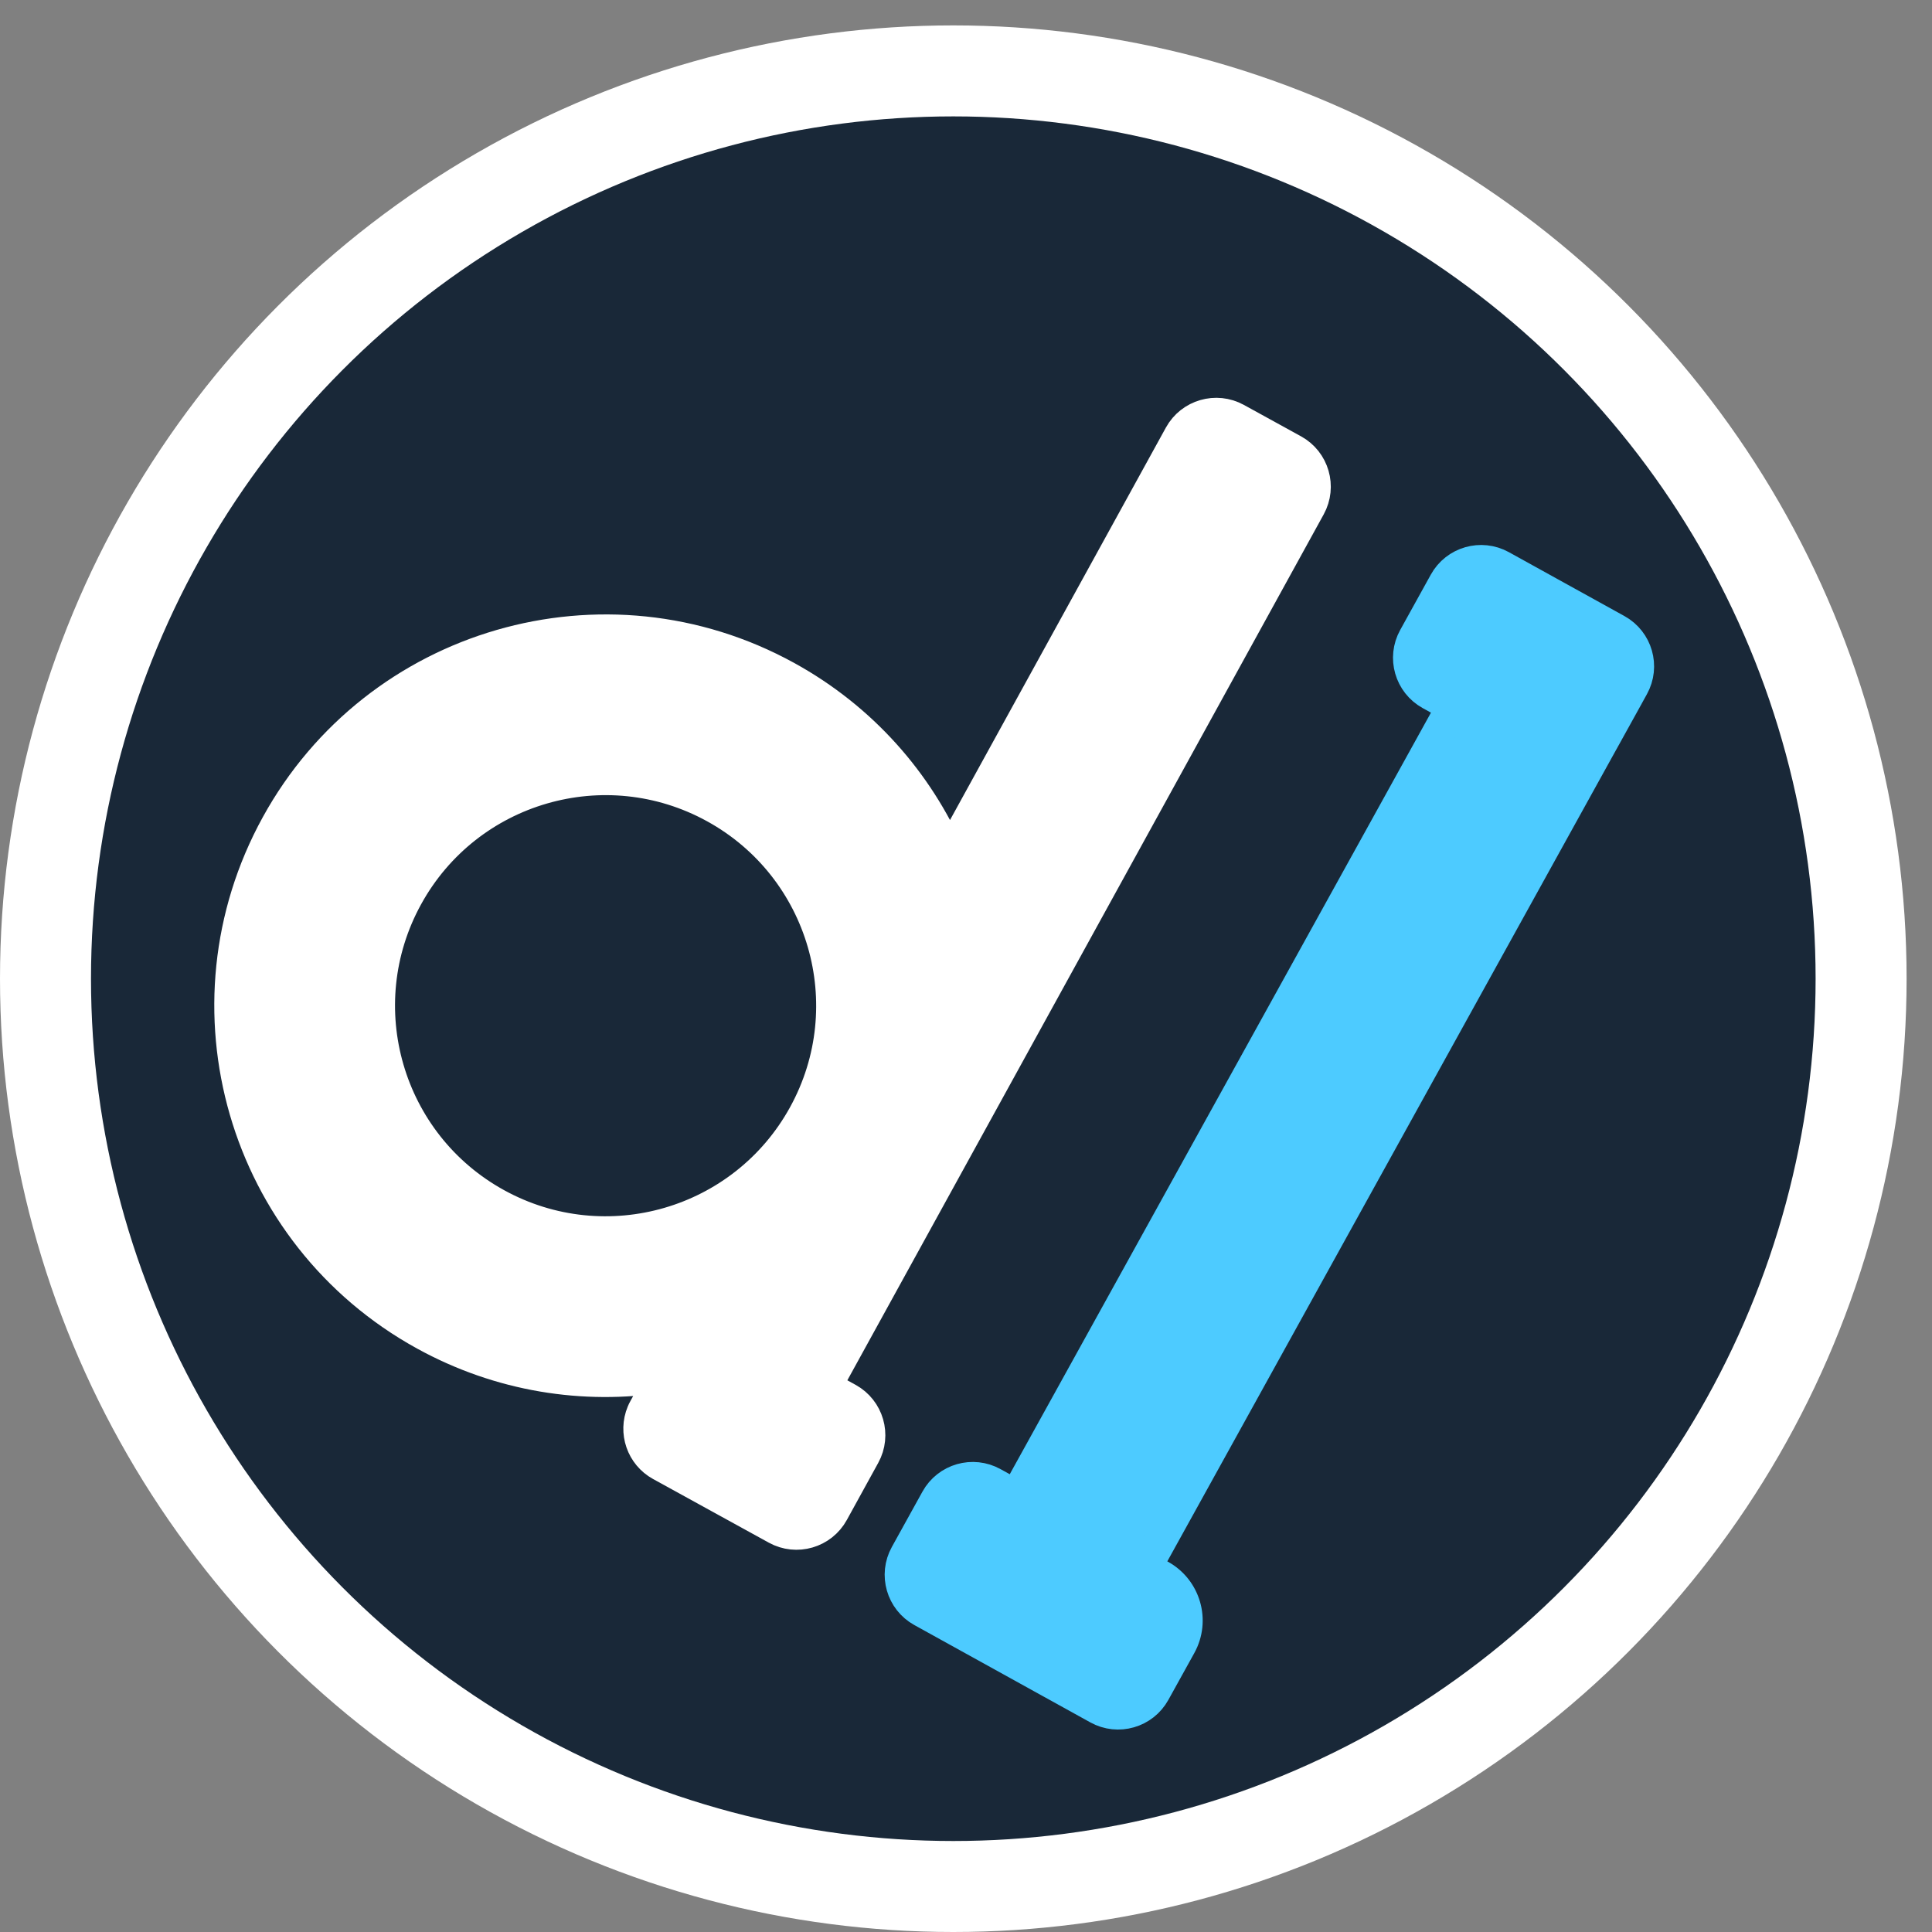 <svg width="61" height="61" viewBox="0 0 61 61" fill="none" xmlns="http://www.w3.org/2000/svg">
<rect x="0" y="0" width="61" height="61" fill="#808080" stroke="none"/>
<circle cx="30.099" cy="30.901" r="30.099" fill="white"/>
<circle cx="30.099" cy="30.901" r="27.226" fill="#192838"/>
<path d="M39.023 13.243C38.398 12.899 37.613 13.127 37.269 13.752L29.966 27.028C28.959 24.712 27.206 22.7 24.823 21.389C19.098 18.24 11.904 20.328 8.755 26.052C5.606 31.777 7.694 38.97 13.419 42.12C15.802 43.431 18.441 43.834 20.935 43.445L20.363 44.486C20.352 44.505 20.342 44.524 20.332 44.544C20.322 44.566 20.312 44.588 20.303 44.61C20.051 45.212 20.288 45.919 20.872 46.24L24.525 48.249C25.15 48.593 25.935 48.365 26.279 47.74L27.271 45.936C27.615 45.311 27.387 44.526 26.762 44.182L26.044 43.787L41.336 15.989C41.679 15.364 41.452 14.578 40.826 14.234L39.023 13.243ZM25.403 35.209C23.494 38.679 19.134 39.944 15.665 38.036C12.196 36.127 10.93 31.768 12.839 28.298C14.747 24.829 19.107 23.564 22.576 25.472C26.046 27.38 27.311 31.74 25.403 35.209Z" fill="white" stroke="white" stroke-width="1.045"/>
<path d="M51.394 21.933C51.399 21.924 51.404 21.915 51.409 21.905L51.542 21.664C51.887 21.04 51.661 20.254 51.037 19.909L47.388 17.891C46.764 17.546 45.978 17.772 45.633 18.396L44.666 20.144C44.321 20.768 44.547 21.554 45.171 21.899L45.89 22.297L32.086 47.256L31.338 46.843C30.714 46.498 29.928 46.724 29.583 47.348L28.616 49.096C28.271 49.72 28.497 50.506 29.121 50.851L34.677 53.924C35.301 54.269 36.087 54.043 36.432 53.419L37.251 51.94C37.678 51.167 37.398 50.194 36.625 49.767L36.146 49.502L50.561 23.437C50.566 23.429 50.571 23.421 50.575 23.413L51.394 21.933Z" fill="#4DCBFF" stroke="#4DCBFF" stroke-width="1.045"/>
</svg>
